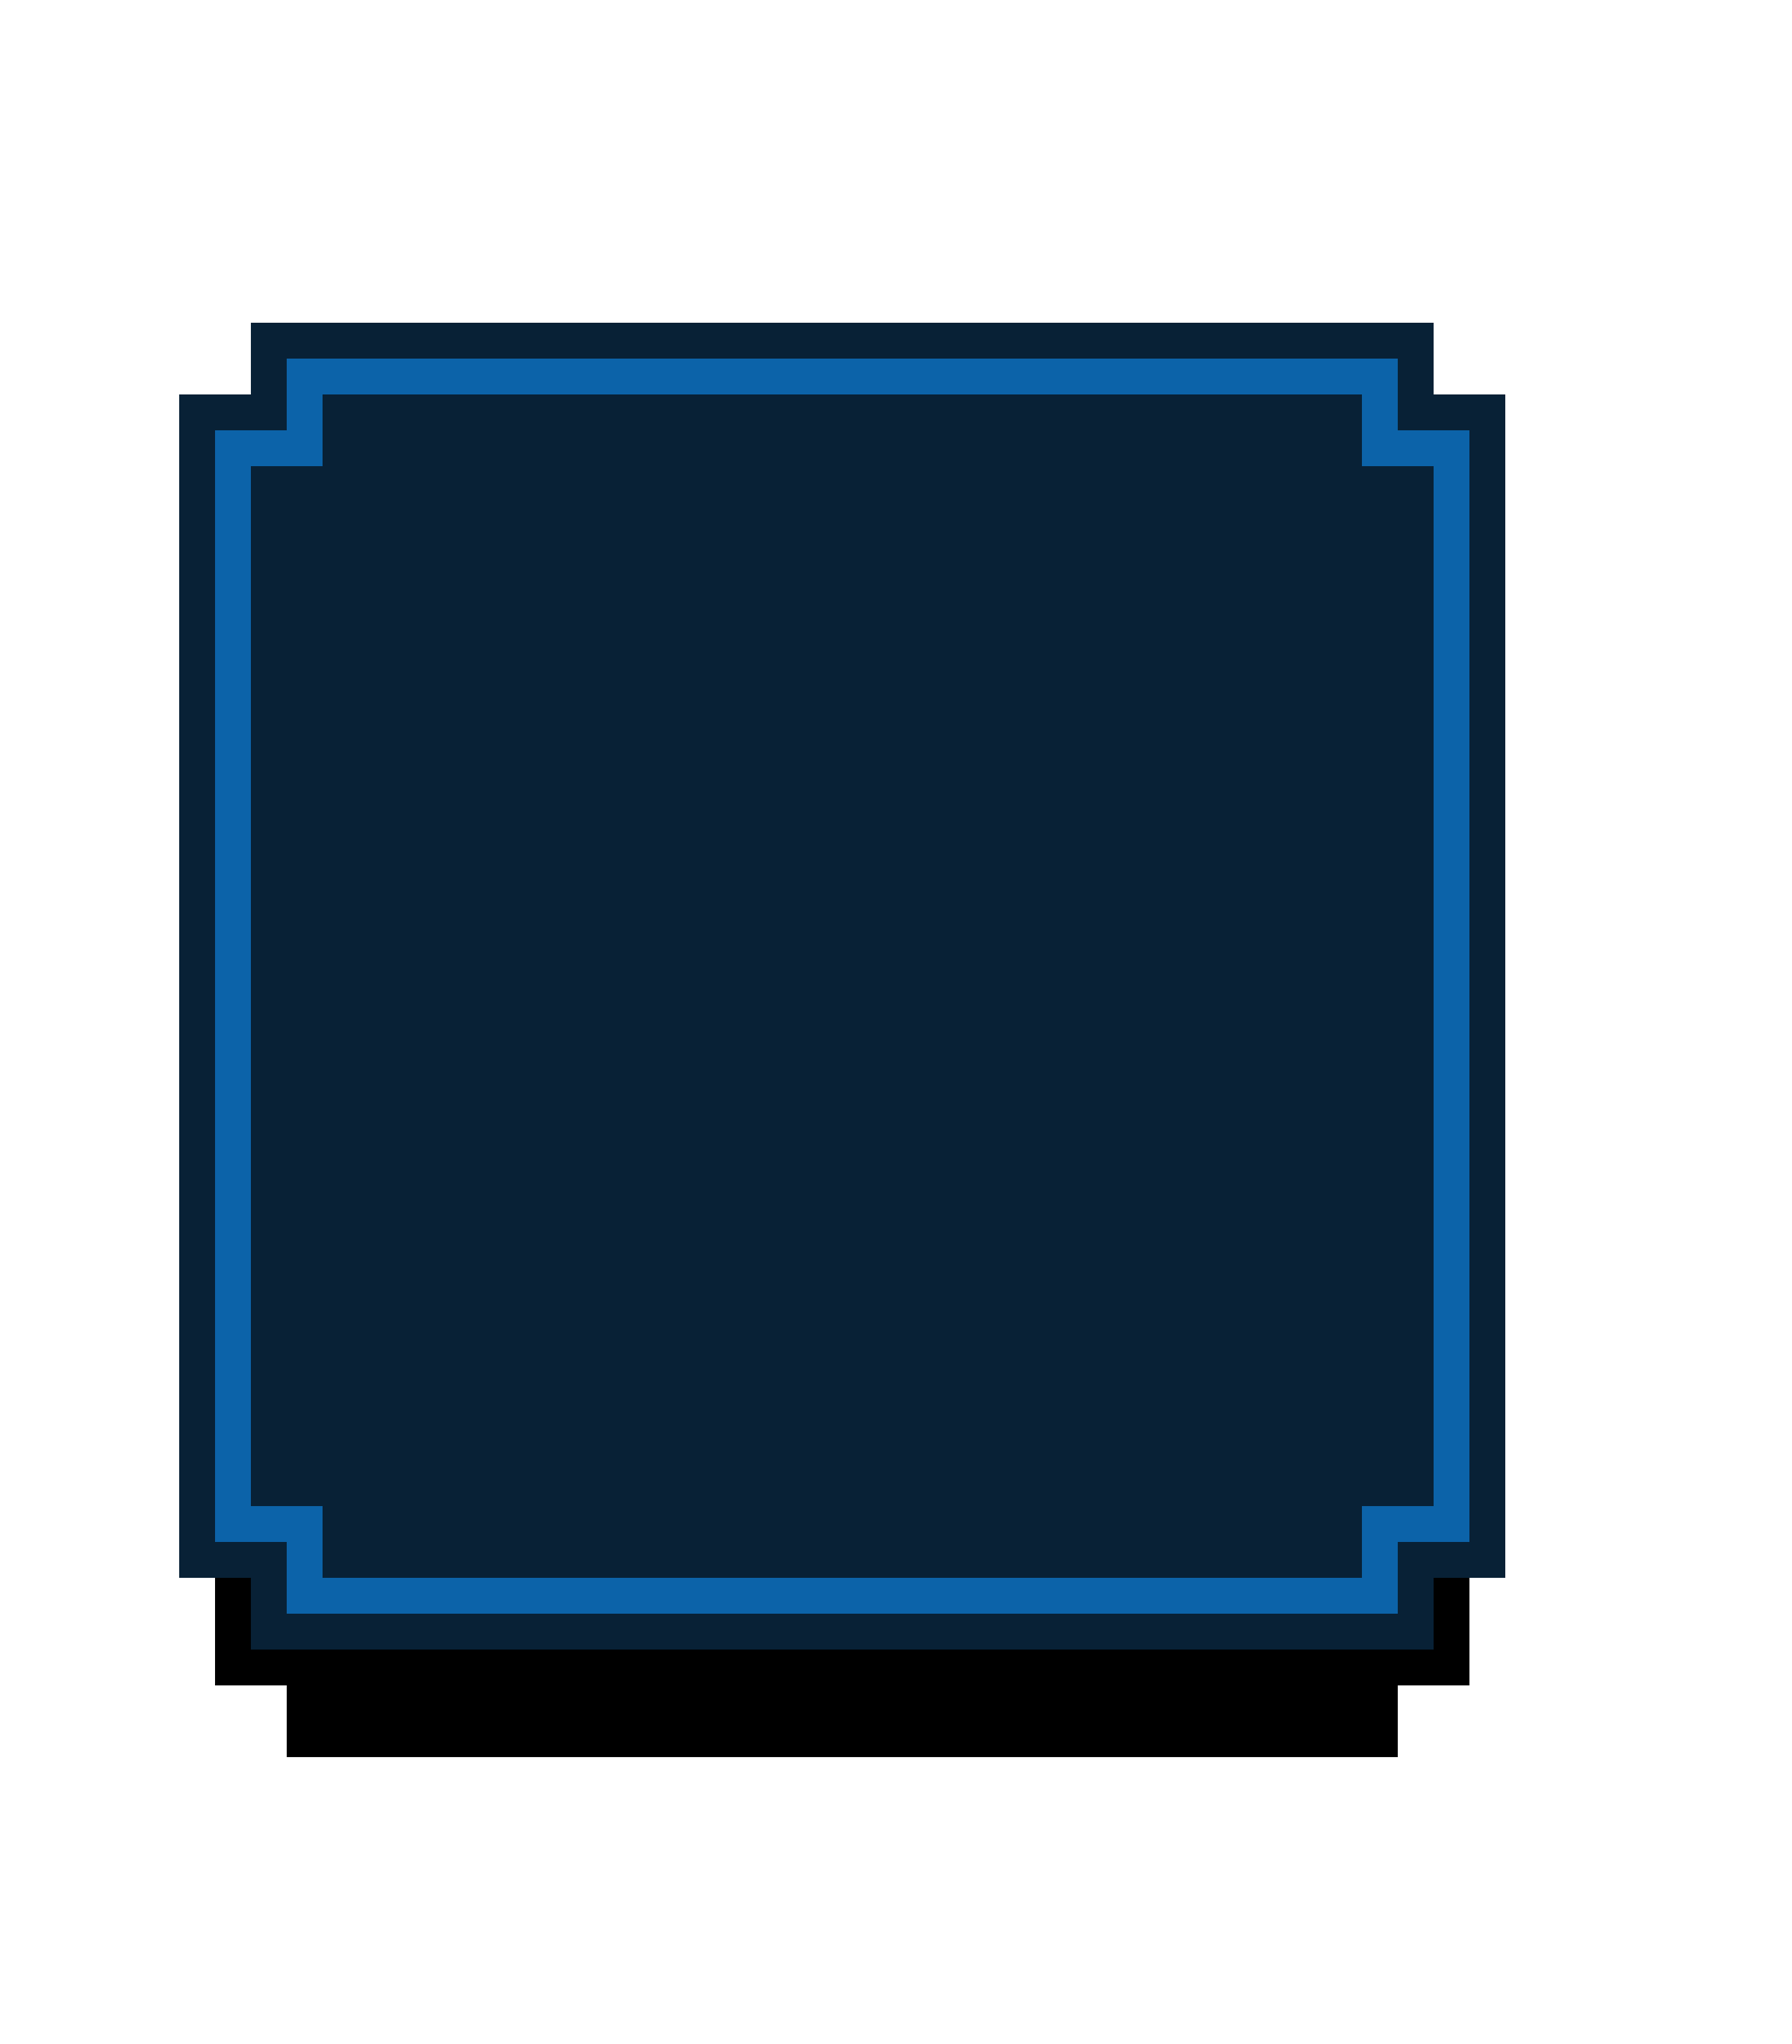 <svg xmlns="http://www.w3.org/2000/svg" xmlns:xlink="http://www.w3.org/1999/xlink" viewBox="0 0 100 114"><defs><filter id="a" width="174%" height="164.9%" x="-37%" y="-32.5%" filterUnits="objectBoundingBox"><feOffset dy="8" in="SourceAlpha" result="shadowOffsetOuter1"/><feGaussianBlur in="shadowOffsetOuter1" result="shadowBlurOuter1" stdDeviation="5"/><feComposite in="shadowBlurOuter1" in2="SourceAlpha" operator="out" result="shadowBlurOuter1"/><feColorMatrix in="shadowBlurOuter1" result="shadowMatrixOuter1" values="0 0 0 0 0 0 0 0 0 0 0 0 0 0 0 0 0 0 0.488 0"/><feMerge><feMergeNode in="shadowMatrixOuter1"/><feMergeNode in="SourceGraphic"/></feMerge></filter><filter id="b" width="154.3%" height="154.3%" x="-27.1%" y="-15.7%" filterUnits="objectBoundingBox"><feOffset dy="8" in="SourceAlpha" result="shadowOffsetOuter1"/><feGaussianBlur in="shadowOffsetOuter1" result="shadowBlurOuter1" stdDeviation="5"/><feComposite in="shadowBlurOuter1" in2="SourceAlpha" operator="out" result="shadowBlurOuter1"/><feColorMatrix in="shadowBlurOuter1" values="0 0 0 0 0 0 0 0 0 0 0 0 0 0 0 0 0 0 0.488 0"/></filter><path id="c" d="M82 78h-4v4H16v-4h-4V16h4v-4h62v4h4v62z"/></defs><g fill="none" fill-rule="evenodd" filter="url(#a)"><use fill="#000" filter="url(#b)" xlink:href="#c"/><path fill="#082136" stroke="#0C63A9" stroke-linejoin="square" stroke-width="2" d="M77 13H17v4h-4v60h4v4h60v-4h4V17h-4v-4z"/><path stroke="#082136" stroke-width="2" d="M79 11H15v4h-4v64h4v4h64v-4h4V15h-4v-4z"/></g></svg>